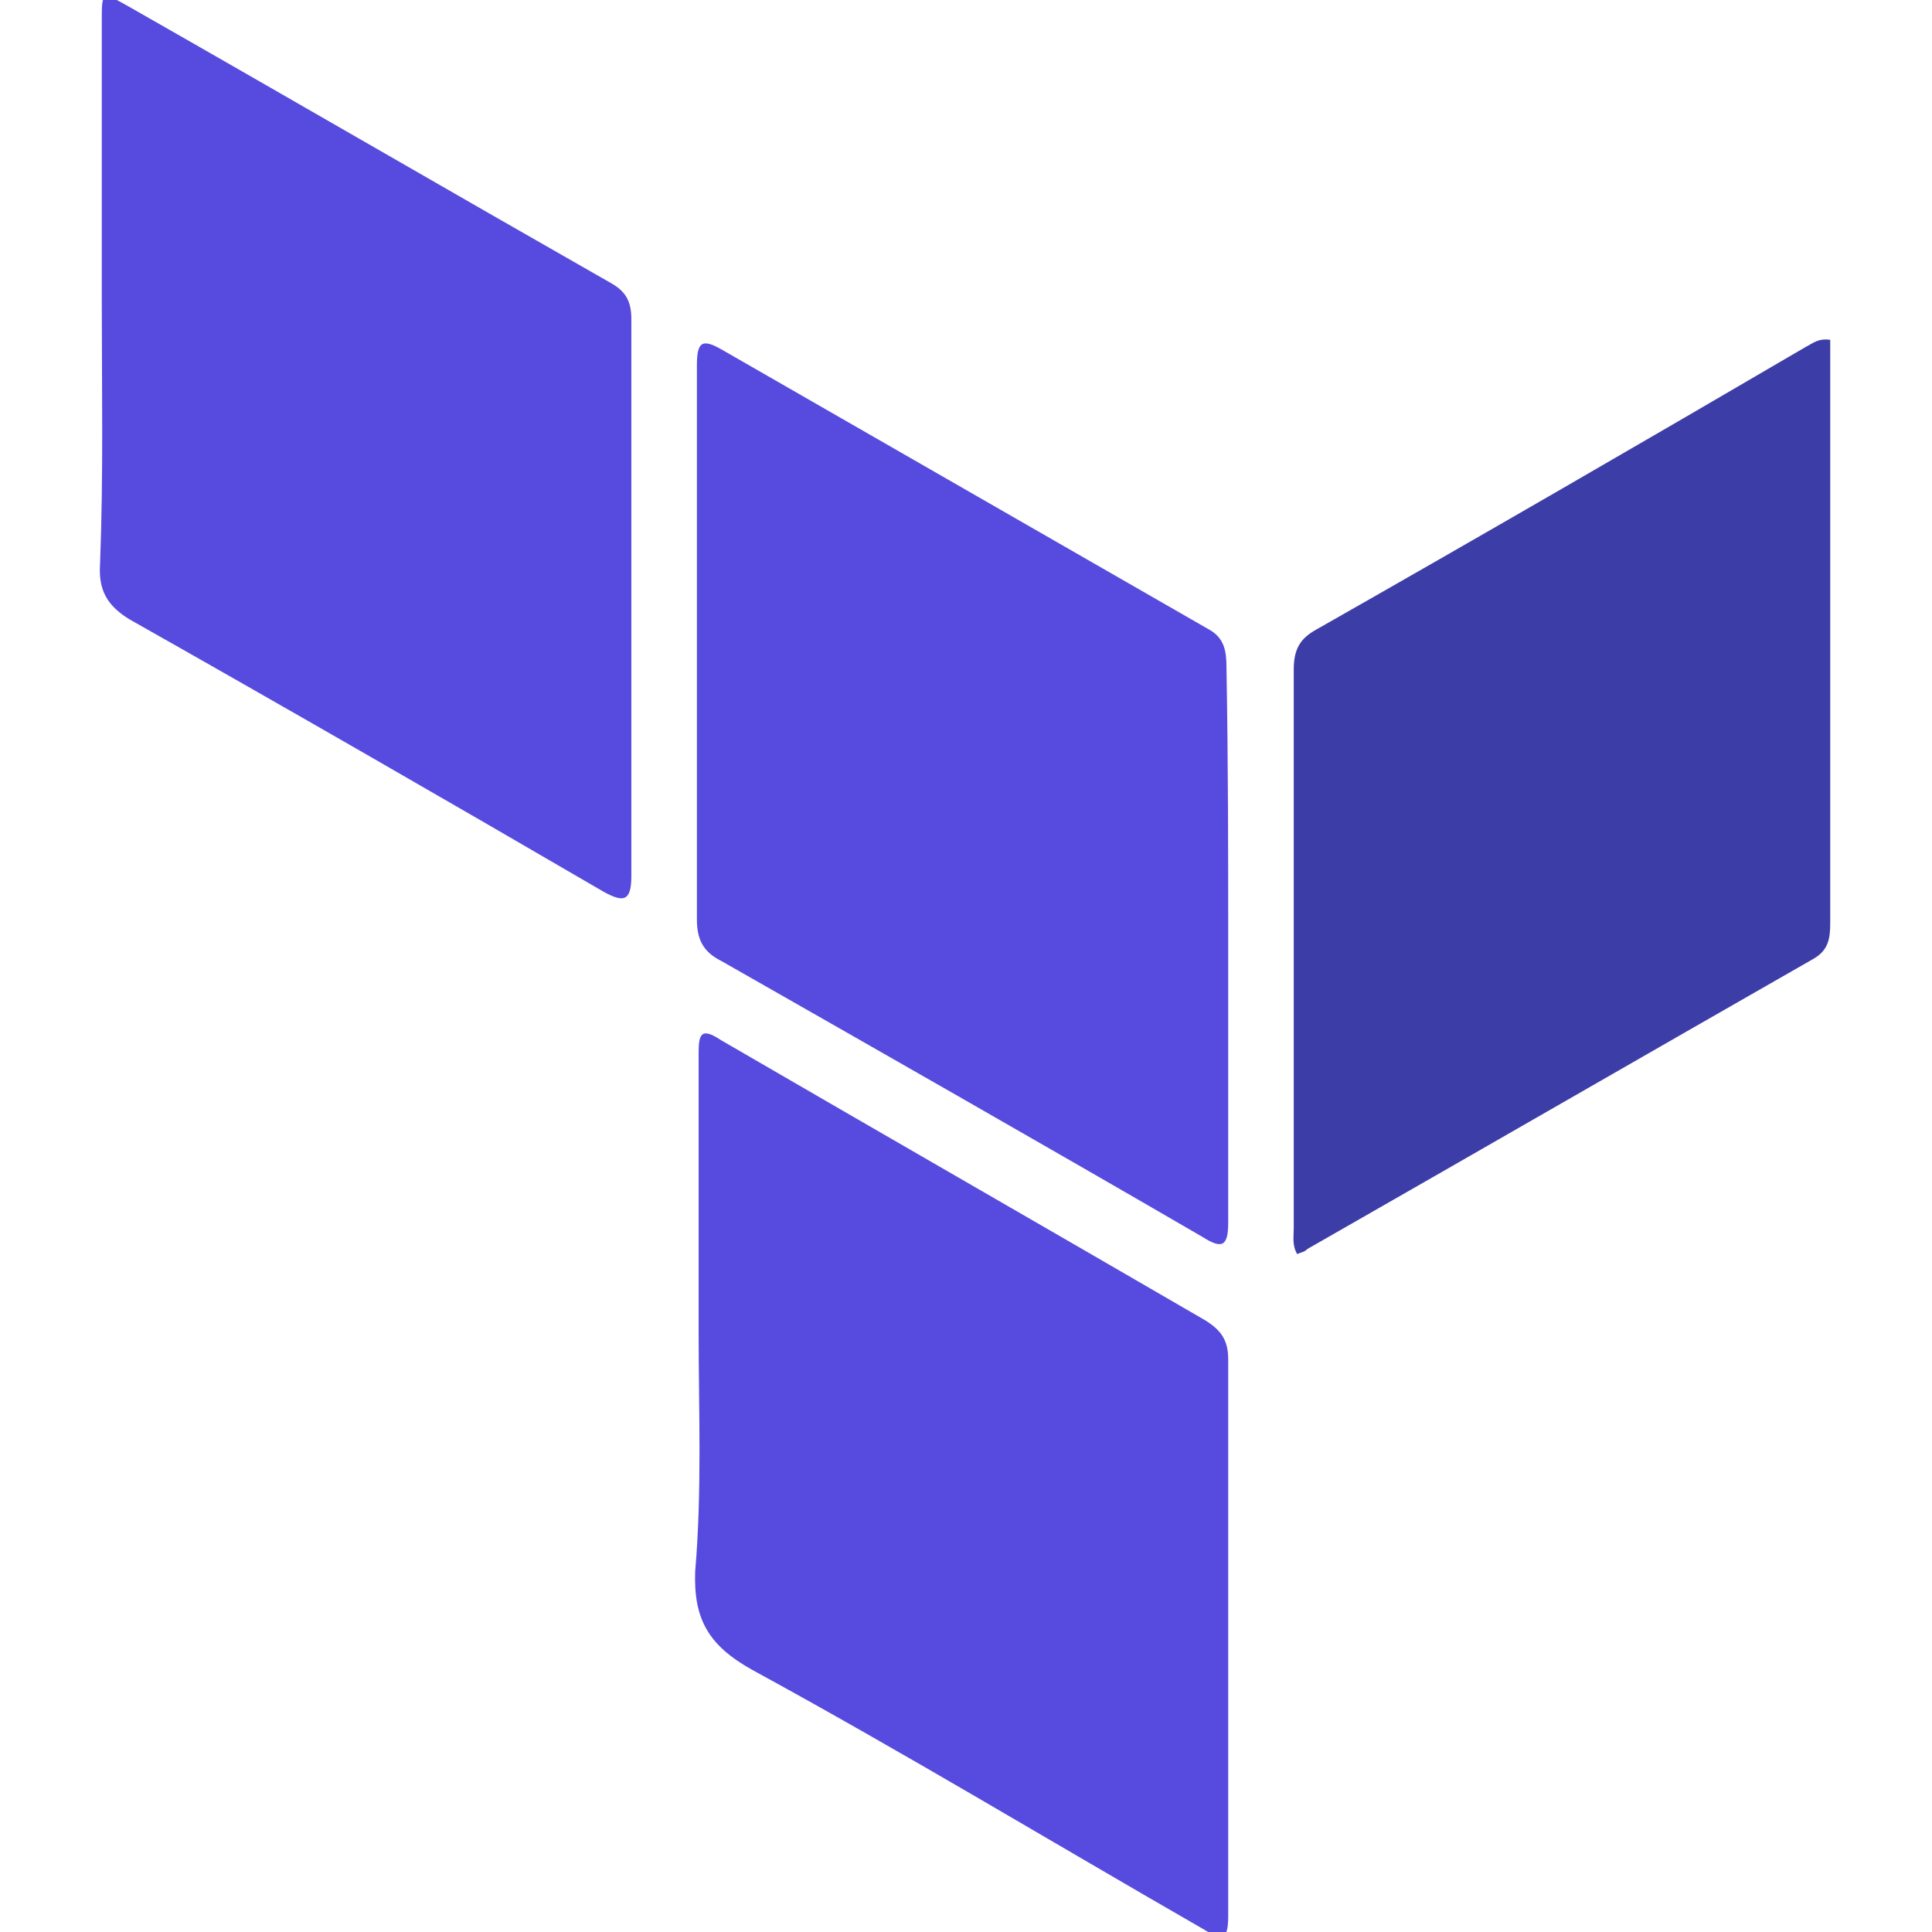 <svg xmlns="http://www.w3.org/2000/svg" viewBox="8 8 112 112" x="0px" y="0px">
  <g>
    <path fill="#3D3DA7" d="M83.2,80.7c-0.3-0.5-0.2-1-0.2-1.5c0-10.8,0-21.6,0-32.4c0-1.2,0.4-1.8,1.3-2.3c9.5-5.4,19-10.9,28.4-16.4 c0.4-0.2,0.7-0.5,1.4-0.4c0,0.4,0,0.9,0,1.4c0,10.8,0,21.6,0,32.4c0,0.9-0.1,1.6-1,2.1c-9.8,5.6-19.5,11.2-29.3,16.8 C83.6,80.6,83.4,80.6,83.2,80.7z"/>
    <path fill="#564BDE" d="M13.9,25.2c0-5.3,0-10.6,0-16c0-1.7,0-1.7,1.6-0.8c9.3,5.3,18.6,10.7,27.9,16c0.9,0.5,1.2,1.1,1.2,2.1 c0,10.8,0,21.5,0,32.3c0,1.5-0.5,1.5-1.6,0.9c-9.1-5.3-18.3-10.6-27.5-15.8c-1.3-0.8-1.8-1.7-1.7-3.2C14,35.5,13.9,30.4,13.9,25.2z"/>
    <path fill="#564BDE" d="M48.5,85.2c0-5.4,0-10.8,0-16.1c0-1.1,0.1-1.6,1.3-0.8c9.3,5.4,18.7,10.8,28,16.2c1,0.6,1.4,1.2,1.4,2.3 c0,10.8,0,21.5,0,32.3c0,1.6-0.5,1.3-1.5,0.7c-8.7-5-17.3-10.2-26.1-15c-2.5-1.4-3.4-2.9-3.3-5.7C48.7,94.4,48.5,89.8,48.5,85.2z"/>
    <path fill="#564BDE" d="M79.2,62.8c0,5.4,0,10.7,0,16.1c0,1.4-0.4,1.5-1.5,0.8c-9.3-5.4-18.6-10.7-27.9-16c-1-0.5-1.4-1.2-1.4-2.4 c0-10.7,0-21.4,0-32.1c0-1.4,0.3-1.6,1.5-0.9c9.4,5.4,18.8,10.8,28.2,16.2c0.9,0.5,1,1.3,1,2.2C79.2,52.2,79.2,57.5,79.2,62.8z"/>
  </g>
</svg>
